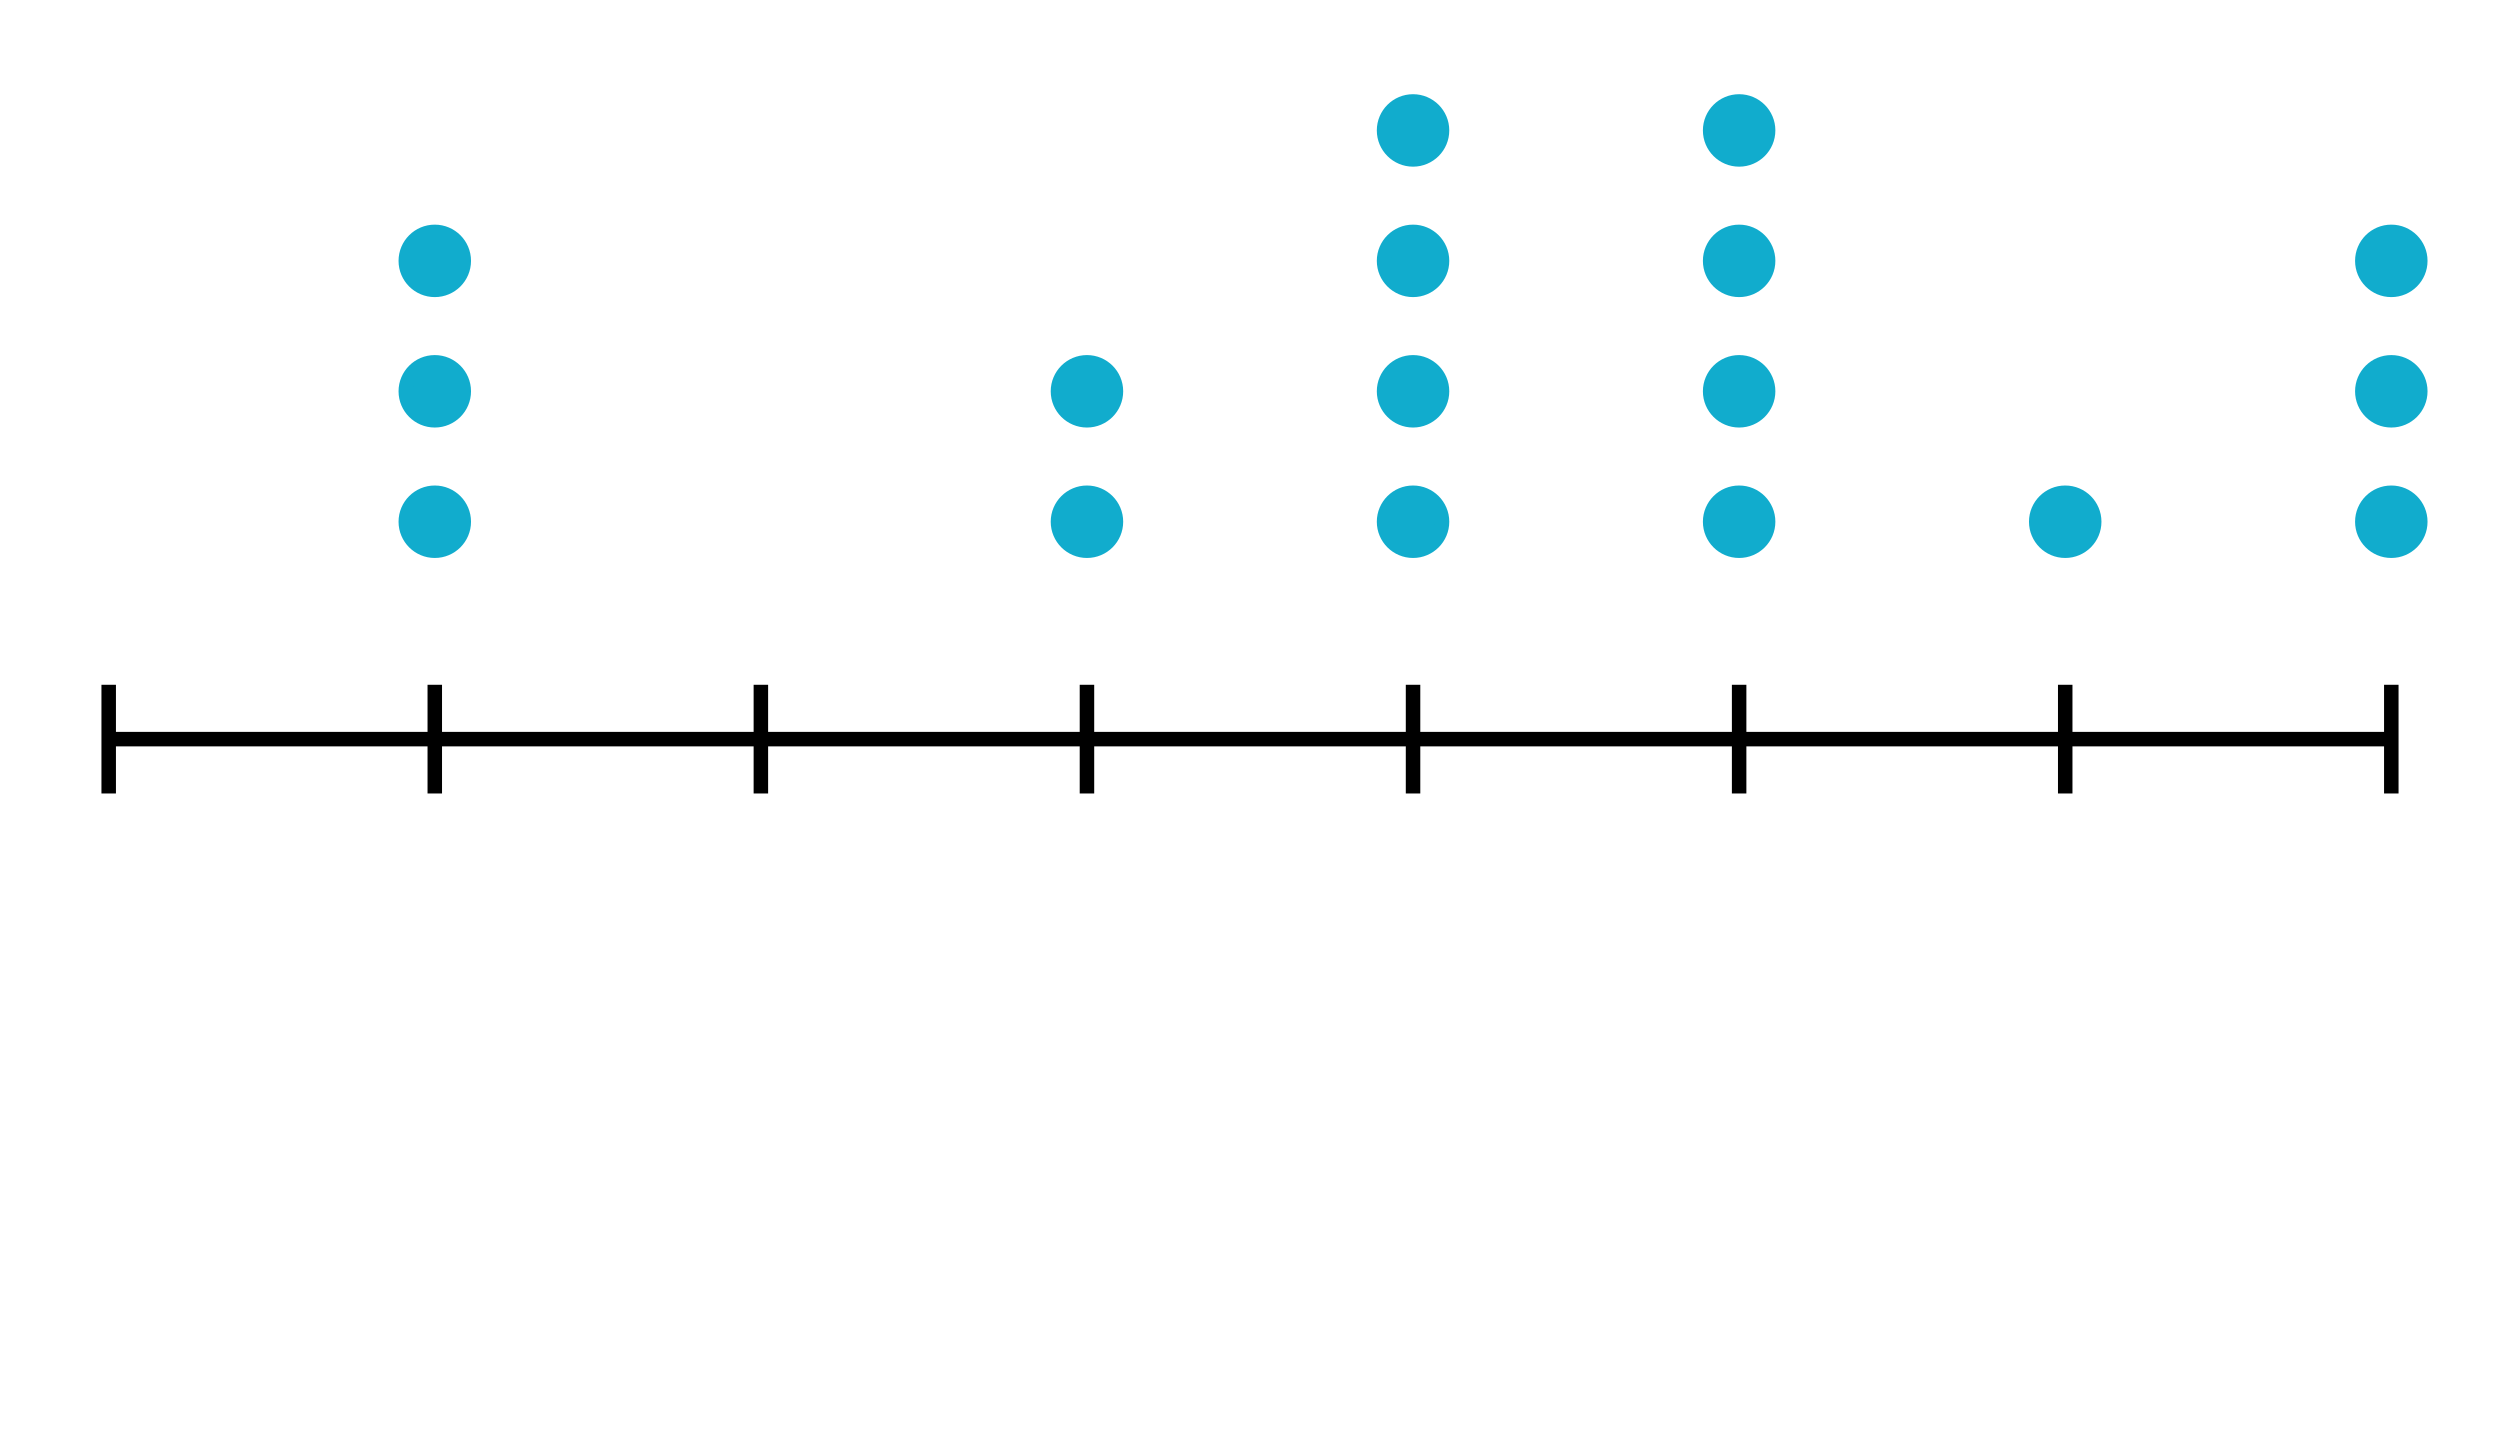 <svg xmlns="http://www.w3.org/2000/svg" version="1.1" width="345" height="199.5" viewBox="0 0 345 199.5"><defs/><path fill="none" stroke="#000000" d="M 15,102 L 330,102" style="stroke-width: 2px" stroke-width="2"/><path fill="none" stroke="#000000" d="M 15,94.5 L 15,109.5" style="stroke-width: 2px" stroke-width="2"/><path fill="none" stroke="#000000" d="M 60,94.5 L 60,109.5" style="stroke-width: 2px" stroke-width="2"/><path fill="none" stroke="#000000" d="M 105,94.5 L 105,109.5" style="stroke-width: 2px" stroke-width="2"/><path fill="none" stroke="#000000" d="M 150,94.5 L 150,109.5" style="stroke-width: 2px" stroke-width="2"/><path fill="none" stroke="#000000" d="M 195,94.5 L 195,109.5" style="stroke-width: 2px" stroke-width="2"/><path fill="none" stroke="#000000" d="M 240,94.5 L 240,109.5" style="stroke-width: 2px" stroke-width="2"/><path fill="none" stroke="#000000" d="M 285,94.5 L 285,109.5" style="stroke-width: 2px" stroke-width="2"/><path fill="none" stroke="#000000" d="M 330,94.5 L 330,109.5" style="stroke-width: 2px" stroke-width="2"/><ellipse cx="60" cy="72" rx="4" ry="4" fill="#11accd" stroke="#11accd" style="stroke-width: 2px;stroke-opacity: 1;fill-opacity: 1" stroke-width="2" stroke-opacity="1" stroke-dasharray="0" fill-opacity="1"/><ellipse cx="60" cy="54" rx="4" ry="4" fill="#11accd" stroke="#11accd" style="stroke-width: 2px;stroke-opacity: 1;fill-opacity: 1" stroke-width="2" stroke-opacity="1" stroke-dasharray="0" fill-opacity="1"/><ellipse cx="60" cy="36" rx="4" ry="4" fill="#11accd" stroke="#11accd" style="stroke-width: 2px;stroke-opacity: 1;fill-opacity: 1" stroke-width="2" stroke-opacity="1" stroke-dasharray="0" fill-opacity="1"/><ellipse cx="150" cy="72" rx="4" ry="4" fill="#11accd" stroke="#11accd" style="stroke-width: 2px;stroke-opacity: 1;fill-opacity: 1" stroke-width="2" stroke-opacity="1" stroke-dasharray="0" fill-opacity="1"/><ellipse cx="150" cy="54" rx="4" ry="4" fill="#11accd" stroke="#11accd" style="stroke-width: 2px;stroke-opacity: 1;fill-opacity: 1" stroke-width="2" stroke-opacity="1" stroke-dasharray="0" fill-opacity="1"/><ellipse cx="195" cy="72" rx="4" ry="4" fill="#11accd" stroke="#11accd" style="stroke-width: 2px;stroke-opacity: 1;fill-opacity: 1" stroke-width="2" stroke-opacity="1" stroke-dasharray="0" fill-opacity="1"/><ellipse cx="195" cy="54" rx="4" ry="4" fill="#11accd" stroke="#11accd" style="stroke-width: 2px;stroke-opacity: 1;fill-opacity: 1" stroke-width="2" stroke-opacity="1" stroke-dasharray="0" fill-opacity="1"/><ellipse cx="195" cy="36" rx="4" ry="4" fill="#11accd" stroke="#11accd" style="stroke-width: 2px;stroke-opacity: 1;fill-opacity: 1" stroke-width="2" stroke-opacity="1" stroke-dasharray="0" fill-opacity="1"/><ellipse cx="195" cy="18" rx="4" ry="4" fill="#11accd" stroke="#11accd" style="stroke-width: 2px;stroke-opacity: 1;fill-opacity: 1" stroke-width="2" stroke-opacity="1" stroke-dasharray="0" fill-opacity="1"/><ellipse cx="240" cy="72" rx="4" ry="4" fill="#11accd" stroke="#11accd" style="stroke-width: 2px;stroke-opacity: 1;fill-opacity: 1" stroke-width="2" stroke-opacity="1" stroke-dasharray="0" fill-opacity="1"/><ellipse cx="240" cy="54" rx="4" ry="4" fill="#11accd" stroke="#11accd" style="stroke-width: 2px;stroke-opacity: 1;fill-opacity: 1" stroke-width="2" stroke-opacity="1" stroke-dasharray="0" fill-opacity="1"/><ellipse cx="240" cy="36" rx="4" ry="4" fill="#11accd" stroke="#11accd" style="stroke-width: 2px;stroke-opacity: 1;fill-opacity: 1" stroke-width="2" stroke-opacity="1" stroke-dasharray="0" fill-opacity="1"/><ellipse cx="240" cy="18" rx="4" ry="4" fill="#11accd" stroke="#11accd" style="stroke-width: 2px;stroke-opacity: 1;fill-opacity: 1" stroke-width="2" stroke-opacity="1" stroke-dasharray="0" fill-opacity="1"/><ellipse cx="285" cy="72" rx="4" ry="4" fill="#11accd" stroke="#11accd" style="stroke-width: 2px;stroke-opacity: 1;fill-opacity: 1" stroke-width="2" stroke-opacity="1" stroke-dasharray="0" fill-opacity="1"/><ellipse cx="330" cy="72" rx="4" ry="4" fill="#11accd" stroke="#11accd" style="stroke-width: 2px;stroke-opacity: 1;fill-opacity: 1" stroke-width="2" stroke-opacity="1" stroke-dasharray="0" fill-opacity="1"/><ellipse cx="330" cy="54" rx="4" ry="4" fill="#11accd" stroke="#11accd" style="stroke-width: 2px;stroke-opacity: 1;fill-opacity: 1" stroke-width="2" stroke-opacity="1" stroke-dasharray="0" fill-opacity="1"/><ellipse cx="330" cy="36" rx="4" ry="4" fill="#11accd" stroke="#11accd" style="stroke-width: 2px;stroke-opacity: 1;fill-opacity: 1" stroke-width="2" stroke-opacity="1" stroke-dasharray="0" fill-opacity="1"/></svg>